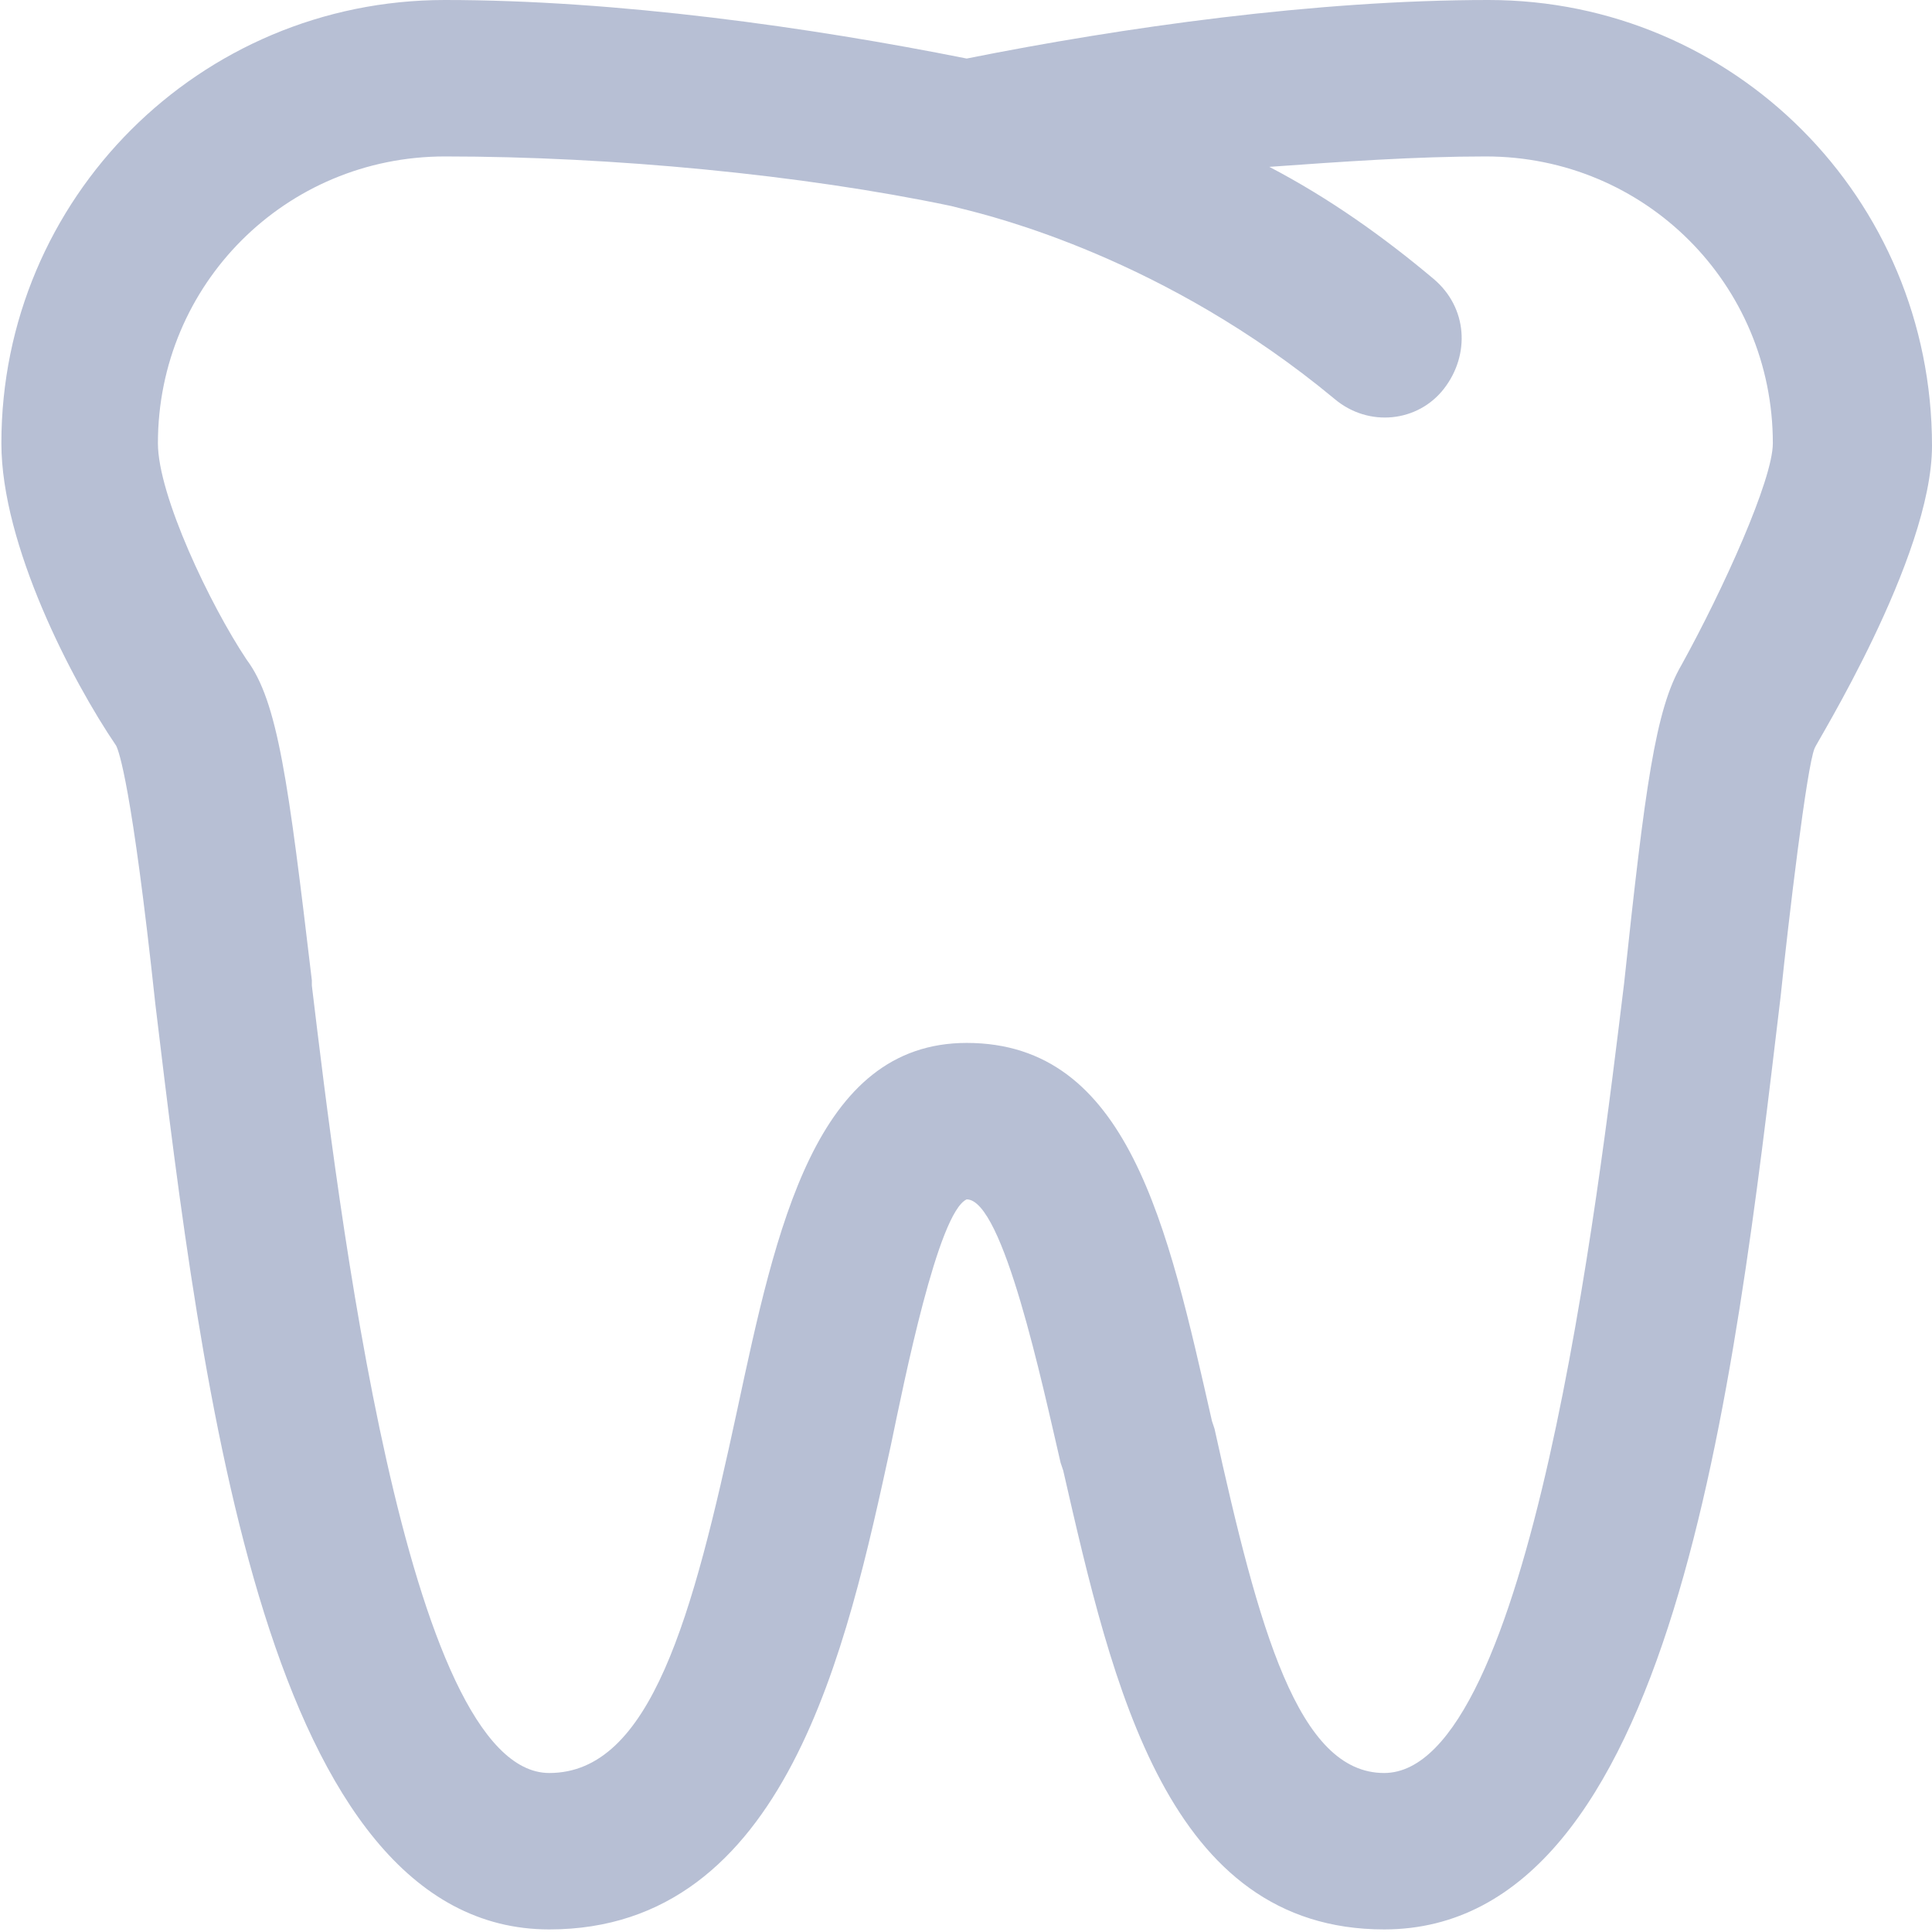 <?xml version="1.0" encoding="UTF-8" standalone="no"?>
<svg width="87px" height="87px" viewBox="0 0 87 87" version="1.1" xmlns="http://www.w3.org/2000/svg" xmlns:xlink="http://www.w3.org/1999/xlink" xmlns:sketch="http://www.bohemiancoding.com/sketch/ns">
    <!-- Generator: Sketch 3.4.2 (15855) - http://www.bohemiancoding.com/sketch -->
    <title>Shape</title>
    <desc>Created with Sketch.</desc>
    <defs></defs>
    <g id="Page-1" stroke="none" stroke-width="1" fill="none" fill-rule="evenodd" sketch:type="MSPage">
        <g id="Desktop-HD" sketch:type="MSArtboardGroup" transform="translate(-2139, -29)" fill="#B7BFD4">
            <g id="noun_244249_cc" sketch:type="MSLayerGroup" transform="translate(2139, 29)">
                <g id="Group" sketch:type="MSShapeGroup">
                    <path d="M43.531,2.636 C36.482,1.227 27.788,0 20.034,0 C8.991,0 0.062,8.923 0.062,19.96 C0.062,24.539 3.234,30.644 5.231,33.58 C5.349,33.814 5.936,35.341 6.994,45.203 C9.108,62.815 12.045,86.884 24.734,86.884 C35.425,86.884 38.127,74.204 40.124,65.046 C40.711,62.228 42.239,54.596 43.531,54.009 C45.176,54.009 46.938,62.345 47.76,65.868 L47.878,66.22 C50.11,75.965 52.577,86.884 62.328,86.884 C75.369,86.884 78.071,62.58 80.186,44.851 C80.538,41.446 81.361,34.519 81.713,33.697 C81.713,33.58 87,25.126 87,20.077 C87,8.923 78.071,0 67.028,0 C59.274,0 50.58,1.227 43.531,2.636 Z M20.034,7.045 C27.553,7.045 36.13,7.867 42.826,9.275 L43.296,9.393 C44.706,9.745 52.46,11.624 60.096,17.964 C61.624,19.255 63.856,19.021 65.031,17.494 C66.205,15.968 66.088,13.855 64.561,12.563 C62.328,10.684 59.861,8.923 57.159,7.514 C60.449,7.279 63.738,7.045 66.91,7.045 C74.077,7.045 79.833,12.798 79.833,19.96 C79.833,21.604 77.601,26.535 75.722,29.94 C74.547,31.936 74.077,35.458 73.137,44.264 C71.962,53.892 68.908,79.84 62.328,79.84 C58.451,79.84 56.689,73.382 54.692,64.341 L54.575,63.989 C52.577,55.183 50.815,46.964 43.531,46.964 C36.717,46.964 34.955,55.301 33.192,63.519 C31.195,72.795 29.316,79.84 24.734,79.84 C18.272,79.84 15.217,54.126 14.043,44.381 L14.043,44.147 C12.985,35.223 12.515,31.584 11.106,29.705 C9.461,27.239 7.111,22.308 7.111,19.96 C7.111,12.798 12.868,7.045 20.034,7.045 Z" id="Shape"></path>
                </g>
            </g>
        </g>
    </g>
</svg>